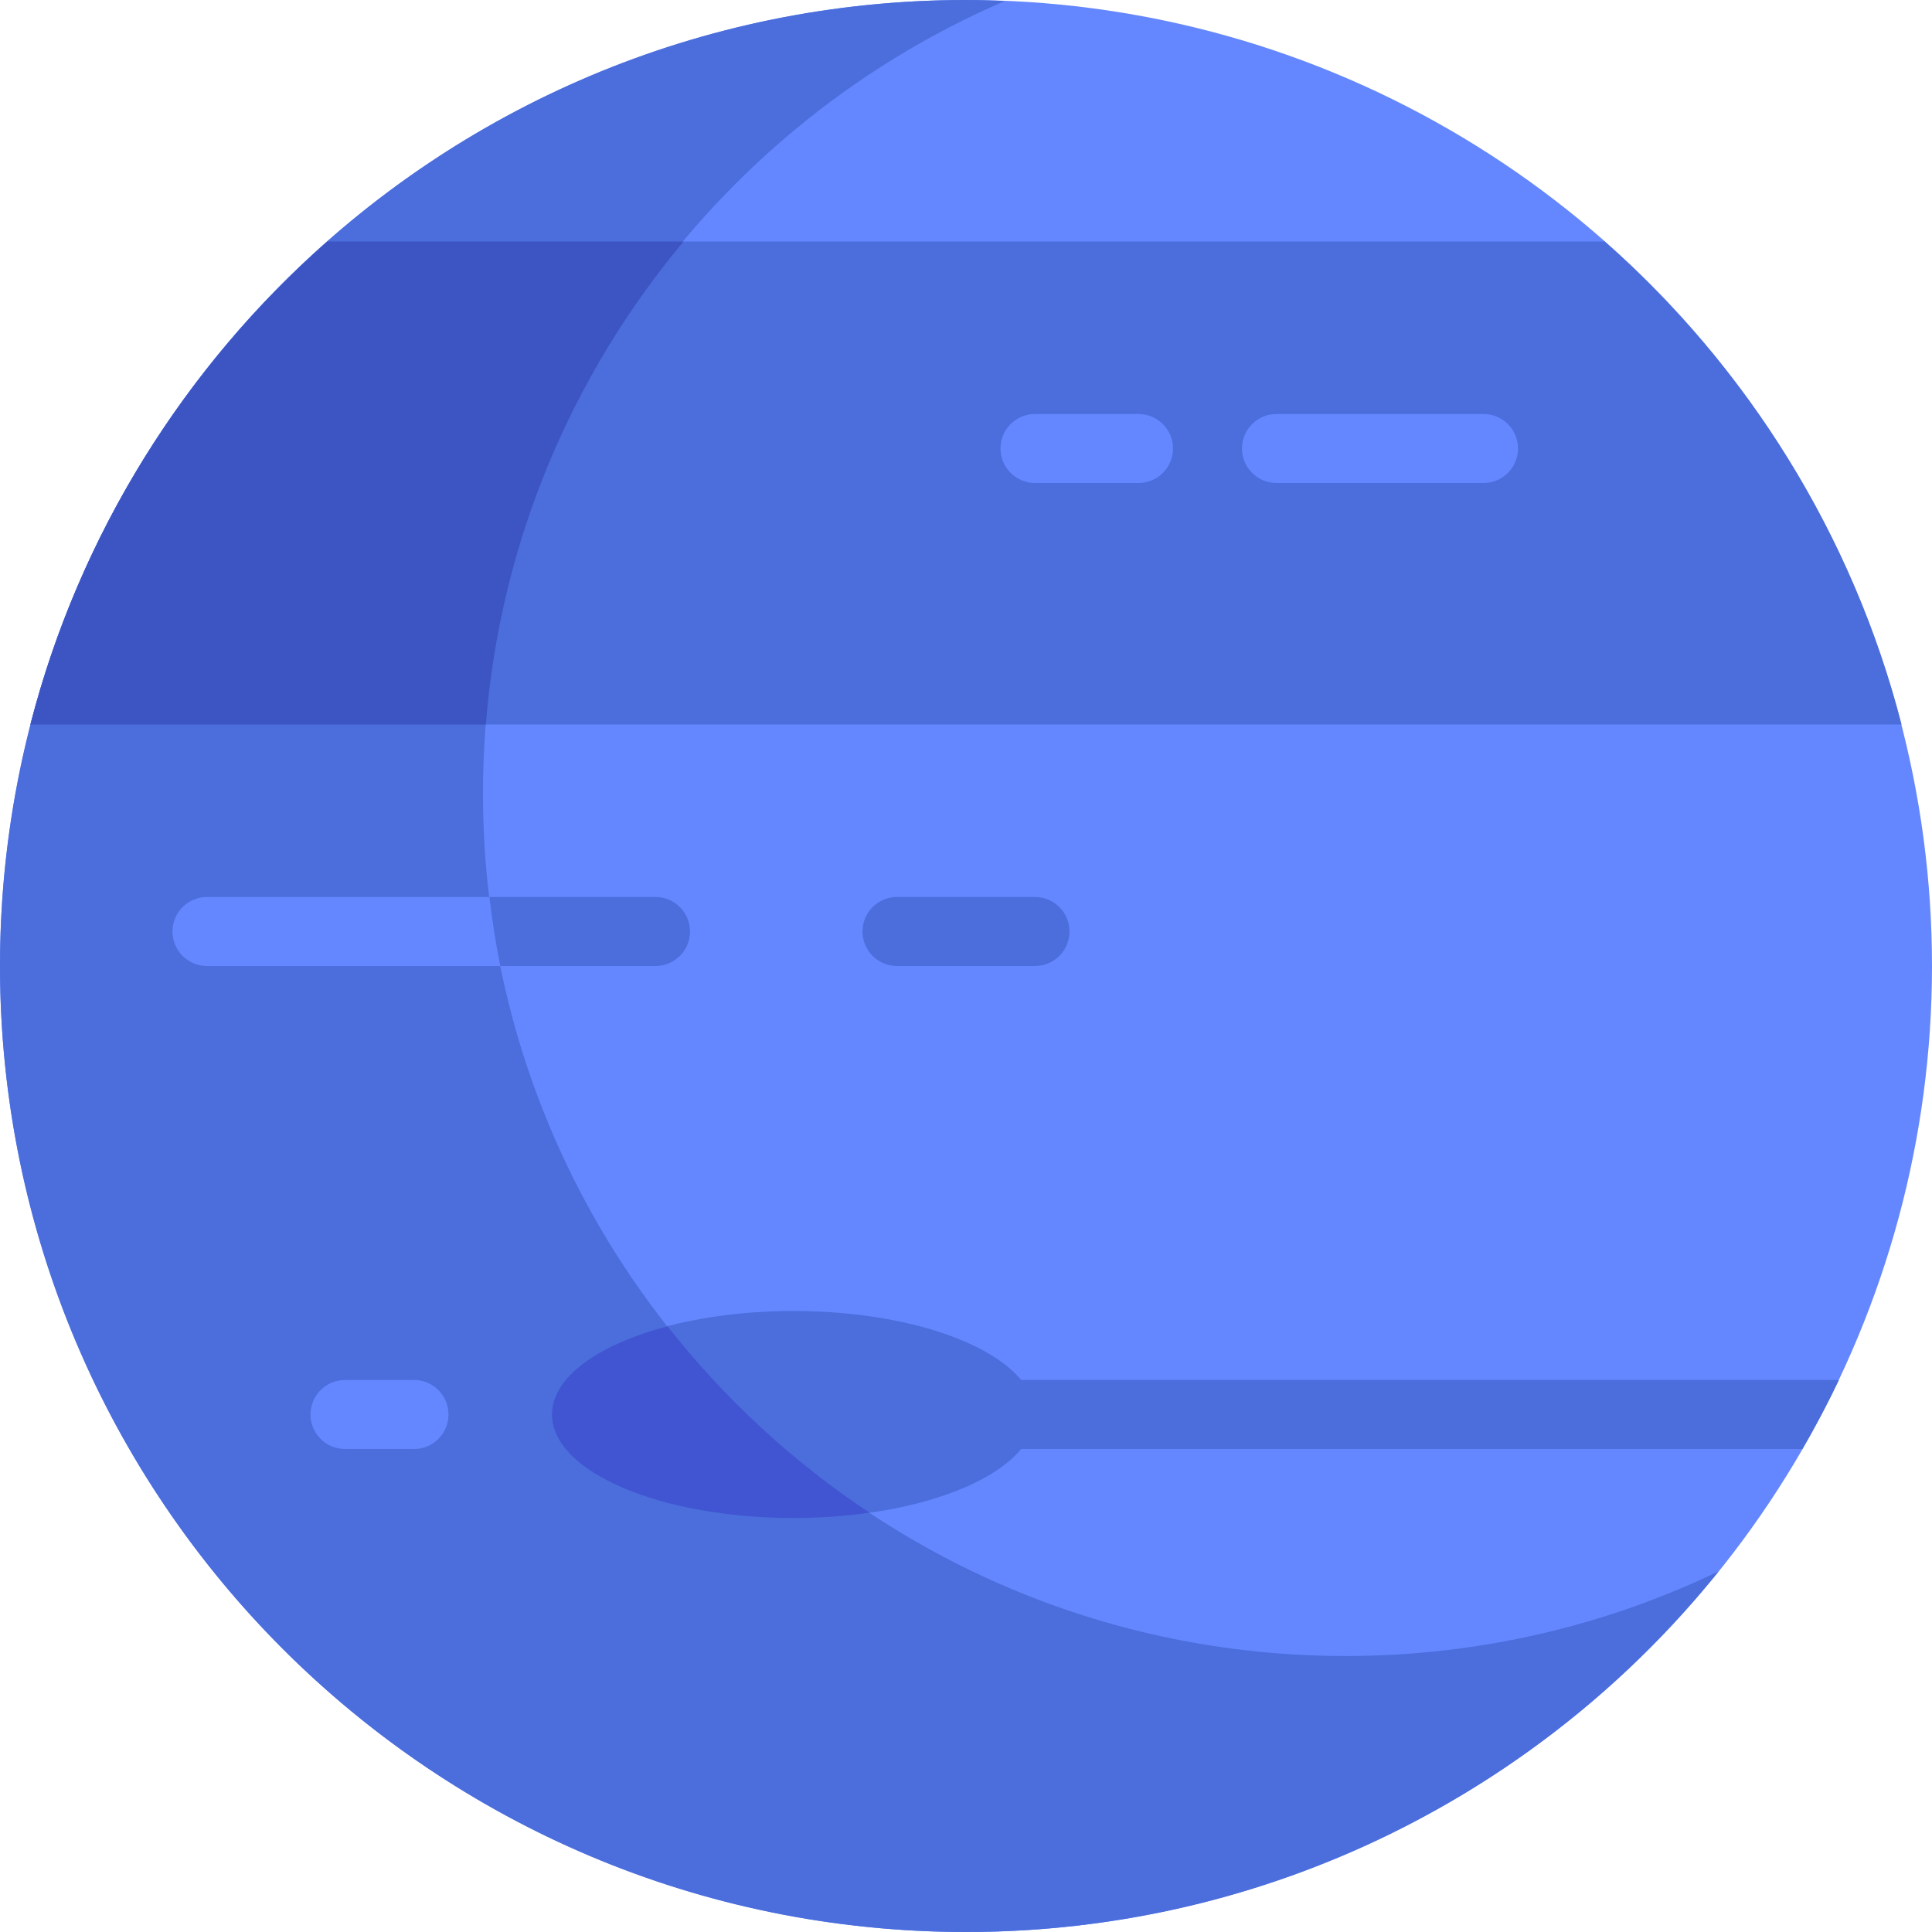 <!-- icon666.com - MILLIONS vector ICONS FREE --><svg version="1.1" id="Layer_1" xmlns="http://www.w3.org/2000/svg" xmlns:xlink="http://www.w3.org/1999/xlink" x="0px" y="0px" viewBox="0 0 512 512" style="enable-background:new 0 0 512 512;" xml:space="preserve"><circle style="fill:#6487FF;" cx="256" cy="256" r="256"></circle><g><path style="fill:#4B6EDC;" d="M487.331,365.714H270.63c-8.787-10.651-32.48-18.286-60.344-18.286c-35.346,0-64,12.28-64,27.429 c0,15.149,28.654,27.429,64,27.429c27.864,0,51.557-7.634,60.344-18.286h207.037C481.113,378.043,484.362,371.961,487.331,365.714z "></path><path style="fill:#4B6EDC;" d="M356.571,438.857C230.335,438.857,128,336.522,128,210.286c0-94.174,56.967-175.019,138.309-210.025 C262.885,0.125,259.457,0,256,0C114.615,0,0,114.615,0,256c0,141.384,114.615,256,256,256c80.635,0,152.521-37.317,199.446-95.582 C425.523,430.797,391.989,438.857,356.571,438.857z"></path><path style="fill:#4B6EDC;" d="M274.286,256h-36.571c-5.054,0-9.143-4.094-9.143-9.143c0-5.049,4.089-9.143,9.143-9.143h36.571 c5.054,0,9.143,4.094,9.143,9.143C283.429,251.906,279.339,256,274.286,256z"></path></g><path style="fill:#6487FF;" d="M109.714,384H91.429c-5.054,0-9.143-4.094-9.143-9.143c0-5.049,4.089-9.143,9.143-9.143h18.286 c5.054,0,9.143,4.094,9.143,9.143C118.857,379.906,114.768,384,109.714,384z"></path><path style="fill:#4155D2;" d="M176.902,351.488c-18.341,4.823-30.616,13.471-30.616,23.369c0,15.149,28.654,27.429,64,27.429 c7.043,0,13.801-0.506,20.139-1.407C210.046,387.363,191.987,370.657,176.902,351.488z"></path><path style="fill:#4B6EDC;" d="M8.066,192h495.869c-12.957-50.342-40.883-94.643-78.696-128H86.762 C48.95,97.357,21.023,141.658,8.066,192z"></path><path style="fill:#3C55C3;" d="M128.75,192c3.846-48.55,22.947-92.736,52.398-128H86.762C48.95,97.357,21.023,141.658,8.066,192 H128.75z"></path><path style="fill:#4B6EDC;" d="M173.714,256H54.857c-5.054,0-9.143-4.094-9.143-9.143c0-5.049,4.089-9.143,9.143-9.143h118.857 c5.054,0,9.143,4.094,9.143,9.143C182.857,251.906,178.768,256,173.714,256z"></path><g><path style="fill:#6487FF;" d="M129.696,237.714H54.857c-5.054,0-9.143,4.094-9.143,9.143c0,5.049,4.089,9.143,9.143,9.143h77.725 C131.361,249.993,130.434,243.882,129.696,237.714z"></path><path style="fill:#6487FF;" d="M393.143,128h-54.857c-5.054,0-9.143-4.094-9.143-9.143s4.089-9.143,9.143-9.143h54.857 c5.054,0,9.143,4.094,9.143,9.143S398.197,128,393.143,128z"></path><path style="fill:#6487FF;" d="M301.714,128h-27.429c-5.054,0-9.143-4.094-9.143-9.143s4.089-9.143,9.143-9.143h27.429 c5.054,0,9.143,4.094,9.143,9.143S306.768,128,301.714,128z"></path></g></svg>